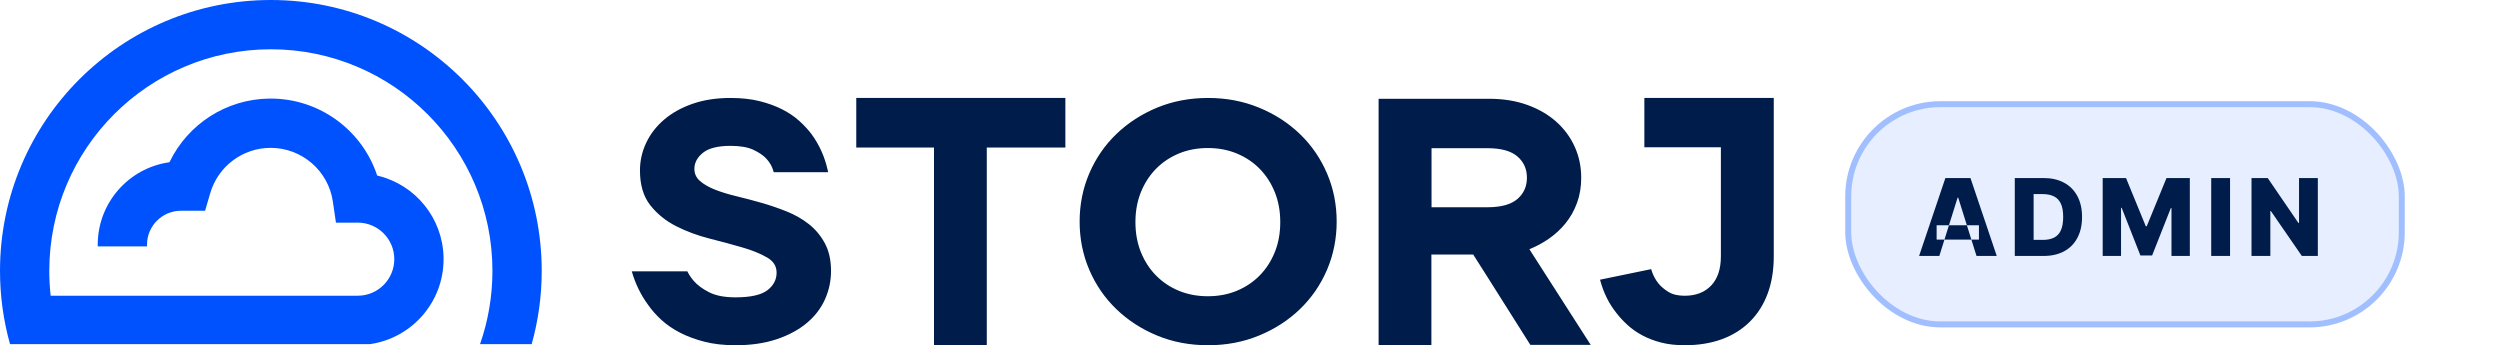 <svg width="210" height="29" viewBox="0 0 210 29" version="1.1" xmlns="http://www.w3.org/2000/svg">
    <g id="Page-1" stroke="none" stroke-width="1" fill="none" fill-rule="evenodd">
        <g id="storj-logo-full-color" fill-rule="nonzero">
            <path d="M22.752,0 C35.318,0 45.504,10.186 45.504,22.752 C45.504,24.886 45.21,26.95 44.661,28.909 L40.322,28.909 C40.997,26.981 41.364,24.91 41.364,22.752 C41.364,12.473 33.031,4.14 22.752,4.14 C12.473,4.14 4.14,12.473 4.14,22.752 C4.14,23.458 4.179,24.154 4.256,24.84 L9.672,24.84 L30.05,24.84 C31.746,24.84 33.12,23.466 33.12,21.77 C33.12,20.075 31.746,18.701 30.052,18.701 L30.01,18.701 L28.219,18.702 L27.96,16.93 C27.585,14.356 25.364,12.42 22.734,12.42 C20.373,12.42 18.317,13.983 17.664,16.214 L17.228,17.702 L15.678,17.702 L15.204,17.702 C13.627,17.702 12.348,18.98 12.348,20.557 C12.348,20.605 12.35,20.653 12.352,20.7 L8.21,20.7 C8.21,20.682 8.209,20.665 8.209,20.647 L8.209,20.557 C8.209,17.041 10.802,14.132 14.18,13.636 L14.236,13.629 L14.268,13.561 C15.802,10.426 18.996,8.329 22.608,8.281 L22.734,8.28 C26.864,8.28 30.425,10.953 31.678,14.73 L31.683,14.747 L31.783,14.771 C34.891,15.537 37.205,18.32 37.259,21.651 L37.26,21.77 C37.26,25.407 34.567,28.415 31.067,28.909 L0.843,28.909 C0.294,26.95 0,24.886 0,22.752 C0,10.186 10.186,0 22.752,0 Z" id="Path" fill="#0052FF" />
            <path d="M61.367,8.229 C62.281,8.229 63.095,8.318 63.807,8.496 C64.518,8.674 65.15,8.904 65.704,9.186 C66.259,9.468 66.74,9.793 67.146,10.162 C67.549,10.528 67.891,10.899 68.175,11.277 C68.832,12.179 69.282,13.185 69.526,14.293 L69.565,14.466 L64.991,14.466 L64.963,14.361 C64.858,13.978 64.658,13.63 64.36,13.313 C64.115,13.051 63.757,12.807 63.283,12.584 C62.816,12.363 62.177,12.252 61.367,12.252 C60.291,12.252 59.515,12.451 59.037,12.842 C58.562,13.231 58.329,13.676 58.329,14.185 C58.329,14.587 58.478,14.918 58.779,15.186 C59.098,15.469 59.517,15.714 60.037,15.921 C60.565,16.131 61.171,16.318 61.856,16.482 C62.55,16.649 63.252,16.834 63.964,17.038 C64.679,17.242 65.384,17.483 66.08,17.762 C66.784,18.044 67.409,18.401 67.955,18.835 C68.505,19.271 68.951,19.808 69.291,20.443 C69.635,21.084 69.806,21.859 69.806,22.767 C69.806,23.599 69.636,24.394 69.296,25.151 C68.955,25.909 68.444,26.572 67.764,27.14 C67.086,27.705 66.245,28.157 65.243,28.494 C64.241,28.832 63.087,29 61.782,29 C60.812,29 59.942,28.902 59.174,28.705 C58.408,28.509 57.725,28.256 57.125,27.946 C56.524,27.636 56.002,27.278 55.559,26.872 C55.119,26.469 54.748,26.05 54.449,25.62 C53.825,24.772 53.365,23.828 53.069,22.79 L57.736,22.79 C57.878,23.078 58.055,23.344 58.268,23.588 C58.568,23.942 59,24.262 59.565,24.55 C60.123,24.834 60.862,24.977 61.782,24.977 C63.062,24.977 63.96,24.771 64.473,24.371 C64.983,23.973 65.234,23.488 65.234,22.905 C65.234,22.367 64.981,21.951 64.461,21.644 C63.91,21.319 63.211,21.032 62.364,20.786 C61.508,20.538 60.588,20.289 59.603,20.04 C58.607,19.788 57.675,19.443 56.808,19.005 C55.933,18.562 55.207,17.977 54.631,17.25 C54.047,16.512 53.757,15.535 53.757,14.323 C53.757,13.509 53.932,12.731 54.282,11.992 C54.632,11.254 55.133,10.606 55.784,10.049 C56.434,9.492 57.229,9.05 58.167,8.721 C59.105,8.393 60.171,8.229 61.367,8.229 Z M89.491,8.229 L89.491,12.39 L82.89,12.39 L82.89,29 L78.456,29 L78.456,12.39 L71.926,12.39 L71.926,8.229 L89.491,8.229 Z M148.996,8.229 L148.996,21.529 C148.996,22.663 148.834,23.682 148.511,24.587 L148.488,24.648 C148.149,25.57 147.653,26.358 147,27.009 C146.348,27.66 145.559,28.155 144.635,28.494 C143.713,28.831 142.671,29 141.51,29 C140.778,29 140.119,28.925 139.534,28.774 C138.951,28.624 138.423,28.422 137.95,28.167 C137.478,27.913 137.067,27.625 136.716,27.303 C136.368,26.985 136.063,26.656 135.801,26.32 C135.179,25.549 134.726,24.655 134.444,23.642 L134.403,23.494 L134.553,23.463 L138.571,22.634 L138.697,22.608 L138.736,22.73 C138.86,23.12 139.046,23.474 139.293,23.791 C139.504,24.054 139.788,24.297 140.144,24.519 C140.489,24.734 140.943,24.843 141.51,24.843 C142.451,24.843 143.19,24.558 143.734,23.989 C144.279,23.418 144.554,22.601 144.554,21.529 L144.554,12.369 L138.126,12.369 L138.126,8.229 L148.996,8.229 Z M101.484,8.229 C103.015,8.229 104.44,8.5 105.758,9.042 C107.075,9.584 108.22,10.323 109.192,11.258 C110.165,12.194 110.923,13.295 111.466,14.558 C112.008,15.822 112.28,17.174 112.28,18.614 C112.28,20.055 112.008,21.407 111.466,22.671 C110.923,23.934 110.165,25.034 109.192,25.97 C108.22,26.906 107.075,27.645 105.758,28.186 C104.44,28.729 103.015,29 101.484,29 C99.935,29 98.505,28.729 97.196,28.186 C95.889,27.644 94.749,26.906 93.776,25.97 C92.803,25.034 92.045,23.934 91.503,22.671 C90.96,21.407 90.689,20.055 90.689,18.614 C90.689,17.174 90.96,15.822 91.503,14.558 C92.045,13.295 92.803,12.194 93.776,11.258 C94.749,10.323 95.889,9.584 97.196,9.042 C98.505,8.5 99.935,8.229 101.484,8.229 Z M125.073,8.297 C126.269,8.297 127.346,8.47 128.303,8.816 C129.26,9.163 130.073,9.637 130.742,10.239 C131.411,10.841 131.926,11.543 132.284,12.344 C132.643,13.145 132.822,14.007 132.822,14.929 C132.822,15.7 132.704,16.407 132.468,17.049 C132.232,17.689 131.91,18.26 131.504,18.76 C131.099,19.259 130.623,19.696 130.077,20.072 C129.601,20.399 129.089,20.677 128.542,20.904 L128.468,20.934 L129.291,22.219 L129.292,22.218 L129.407,22.399 L133.479,28.75 L133.62,28.969 L128.549,28.969 L128.507,28.903 L124.901,23.193 L123.751,21.383 L120.237,21.383 L120.237,29 L115.803,29 L115.803,8.297 L125.073,8.297 Z M101.459,12.435 C100.574,12.435 99.762,12.589 99.024,12.895 C98.285,13.202 97.646,13.629 97.106,14.178 C96.566,14.728 96.143,15.381 95.836,16.139 C95.53,16.896 95.376,17.736 95.376,18.66 C95.376,19.583 95.53,20.423 95.836,21.181 C96.143,21.939 96.566,22.592 97.106,23.141 C97.646,23.691 98.285,24.118 99.024,24.425 C99.762,24.731 100.574,24.884 101.459,24.884 C102.345,24.884 103.156,24.731 103.895,24.425 C104.634,24.118 105.272,23.691 105.812,23.141 C106.352,22.592 106.775,21.939 107.082,21.181 C107.389,20.423 107.542,19.583 107.542,18.66 C107.542,17.736 107.389,16.896 107.082,16.139 C106.775,15.381 106.352,14.728 105.812,14.178 C105.272,13.629 104.634,13.202 103.895,12.895 C103.156,12.589 102.345,12.435 101.459,12.435 Z M124.946,12.448 L120.249,12.448 L120.249,17.409 L124.946,17.409 C126.095,17.409 126.934,17.174 127.467,16.712 C127.997,16.252 128.261,15.661 128.261,14.929 C128.261,14.196 127.997,13.605 127.467,13.145 C126.934,12.683 126.095,12.448 124.946,12.448 Z" id="Shape" fill="#001C4A" />
        </g>
        <!-- ADMIN badge -->
        <g transform="translate(155, 8.5)">
            <rect x="0" y="0" width="47" height="19" rx="8" fill="#0052FF" fill-opacity="0.1"/>
            <rect x="0.25" y="0.25" width="46.5" height="18.5" rx="7.75" stroke="#0052FF" stroke-opacity="0.3" stroke-width="0.5"/>
            <path d="M7.904 13H6.204L8.412 6.455H10.519L12.727 13H11.027L9.49 8.104H9.438L7.904 13ZM7.677 10.424H11.231V11.626H7.677V10.424ZM16.661 13H14.242V6.455H16.658C17.325 6.455 17.899 6.586 18.381 6.848C18.864 7.108 19.237 7.483 19.499 7.973C19.761 8.461 19.892 9.044 19.892 9.724C19.892 10.406 19.761 10.992 19.499 11.482C19.239 11.972 18.868 12.348 18.384 12.61C17.9 12.87 17.326 13 16.661 13ZM15.824 11.651H16.6C16.967 11.651 17.277 11.589 17.531 11.466C17.786 11.34 17.979 11.137 18.109 10.855C18.241 10.572 18.307 10.195 18.307 9.724C18.307 9.253 18.241 8.878 18.109 8.599C17.977 8.318 17.782 8.115 17.524 7.992C17.268 7.866 16.953 7.803 16.578 7.803H15.824V11.651ZM21.626 6.455H23.585L25.247 10.507H25.324L26.986 6.455H28.945V13H27.404V8.979H27.35L25.778 12.959H24.793L23.221 8.957H23.167V13H21.626V6.455ZM32.324 6.455V13H30.742V6.455H32.324ZM39.698 6.455V13H38.355L35.75 9.222H35.709V13H34.127V6.455H35.488L38.064 10.226H38.119V6.455H39.698Z" fill="#001C4A"/>
        </g>
    </g>
</svg>
